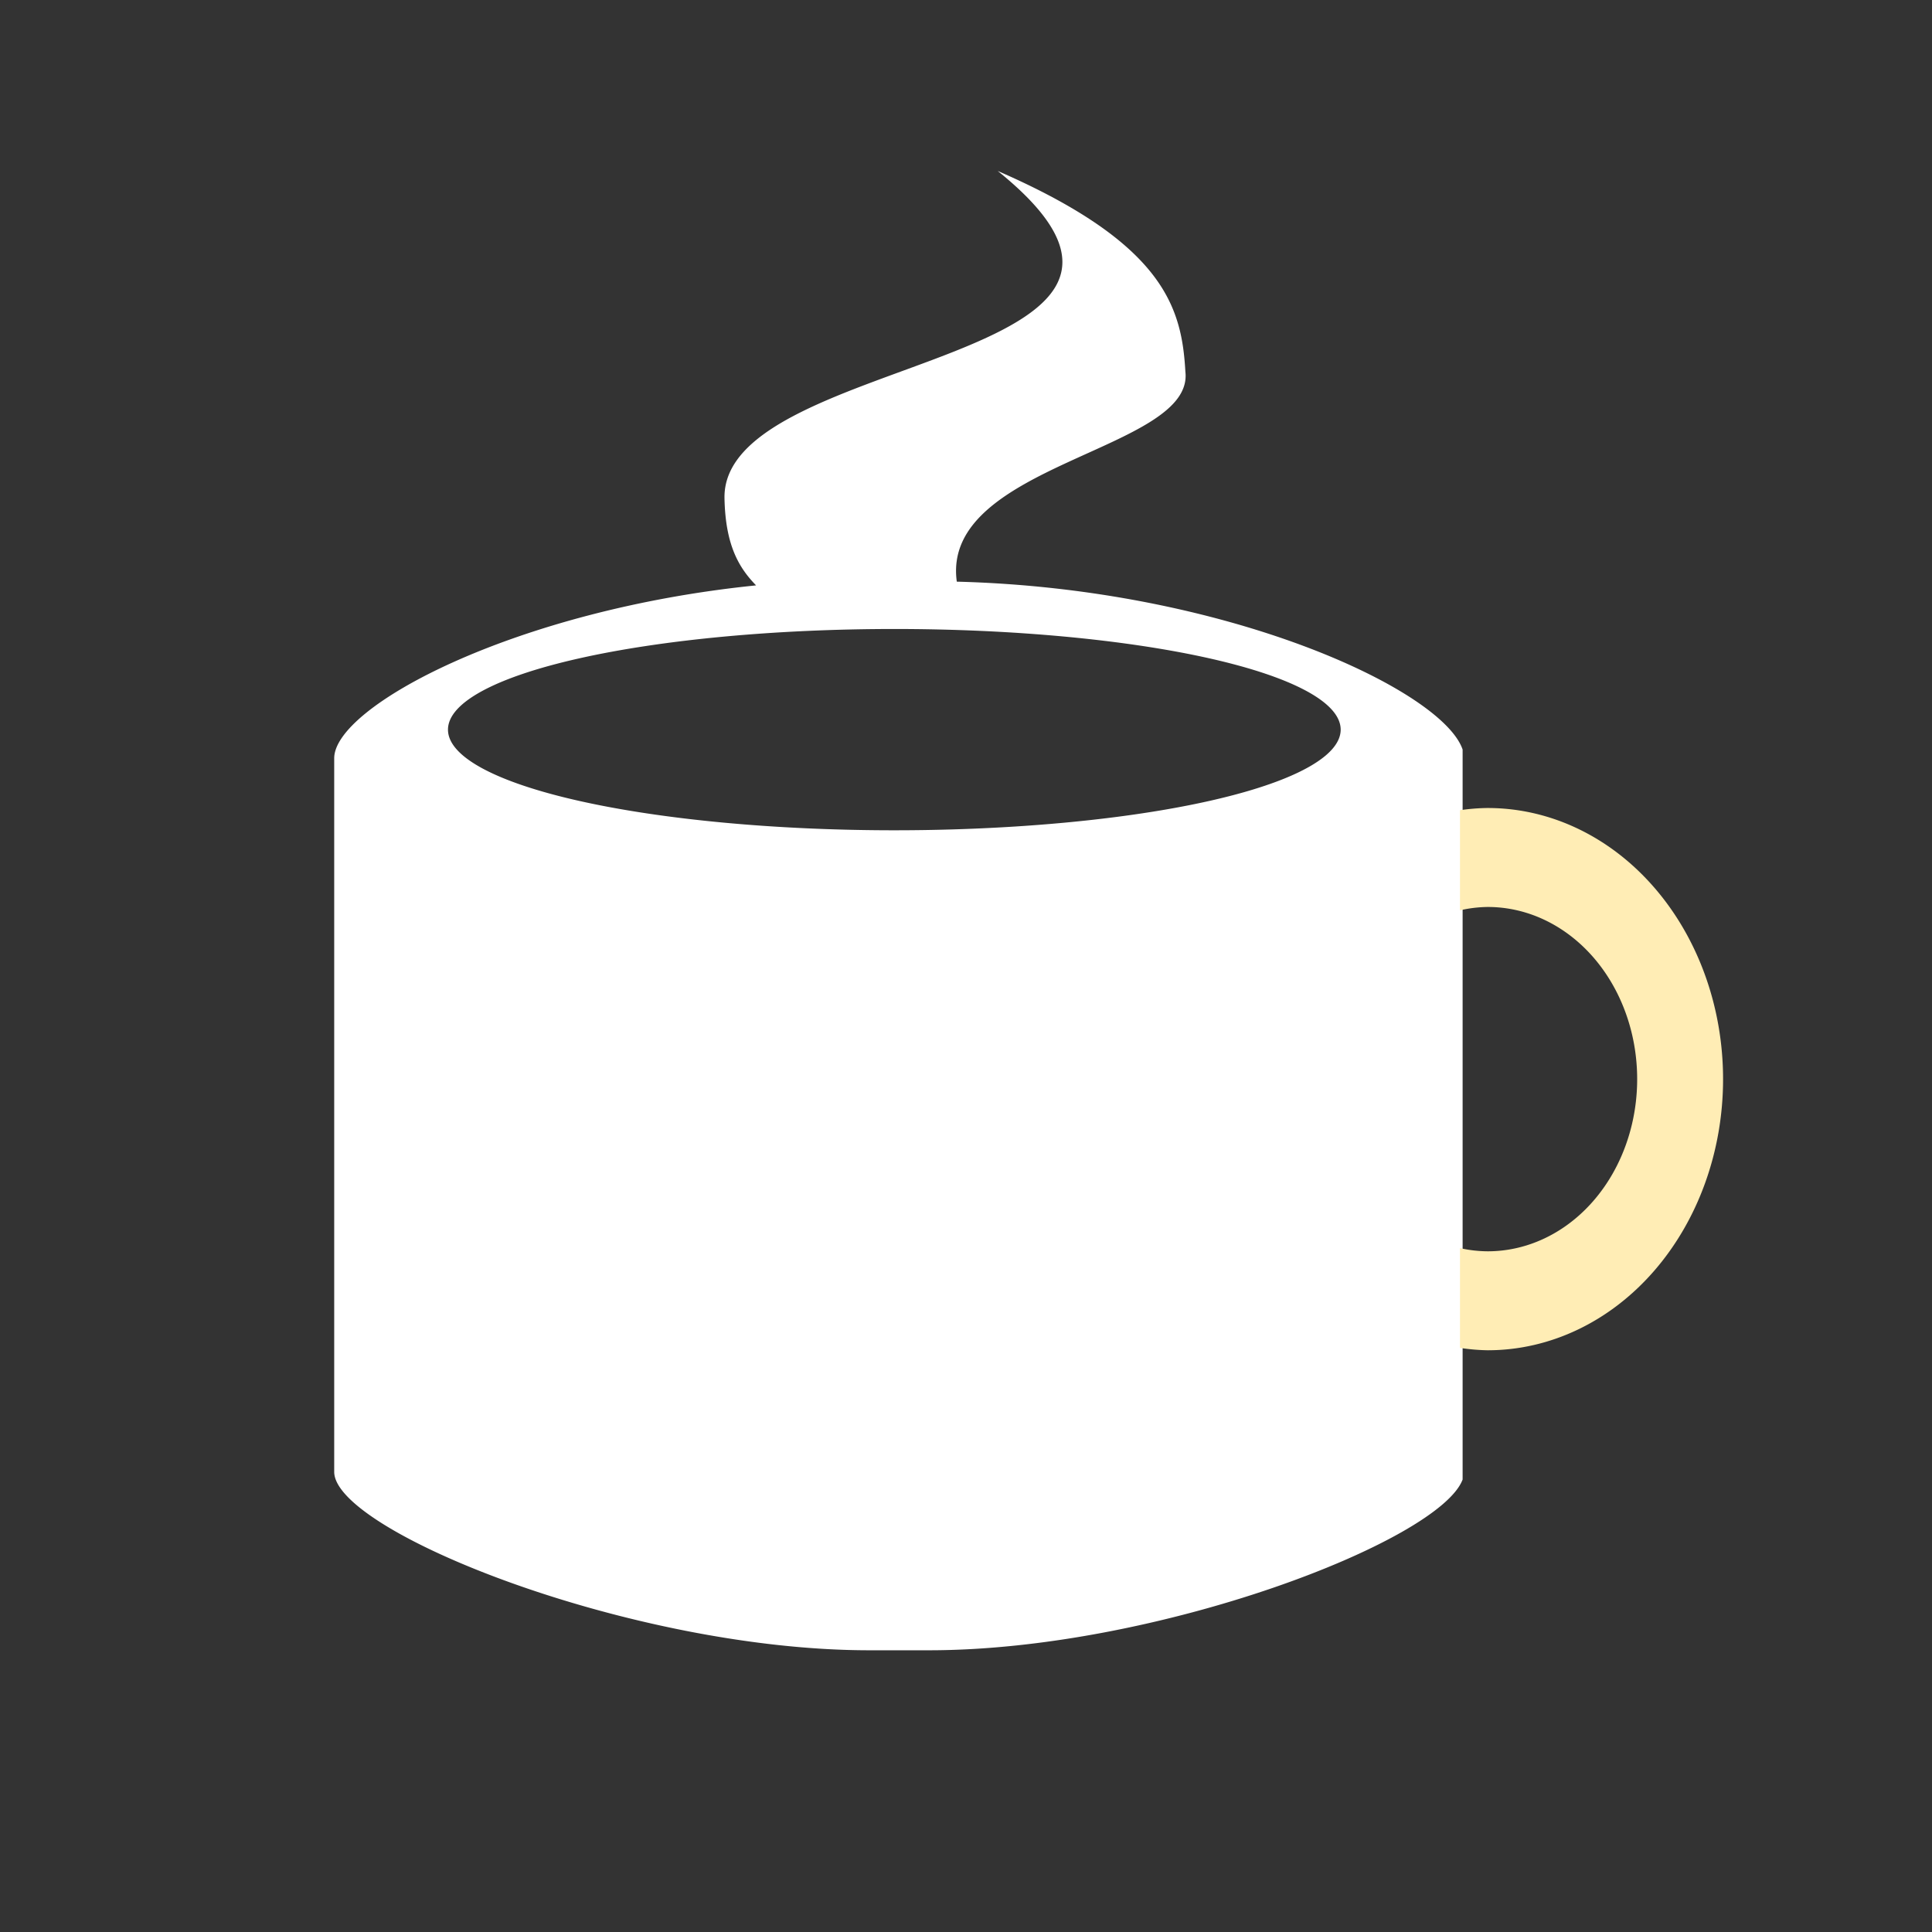 <svg xmlns="http://www.w3.org/2000/svg" height="512" viewBox="0 0 512 512" width="512"><rect x="0" y="0" width="512" height="512" fill="#333333" stroke="none"/><path d="M264.397 45.302c64.302 51.773-72.998 47.753-72.4 86.68.237 12.578 3.865 18.516 8.372 23.15-64.098 6.51-111.8 32.124-111.8 45.804V390.06c0 15.76 78.802 47.28 141.843 47.28h15.76c60.45 0 135.377-28.98 141.437-45.258v-193.44c-5.323-15.744-62.452-42.665-134.048-44.496-4.334-31.33 63.02-34.692 60.578-55.654-.96-16.77-5.394-33.884-49.743-53.19zm-27.39 121.387a118.287 26.673 0 0 1 118.286 26.67 118.287 26.673 0 0 1-118.286 26.674A118.287 26.673 0 0 1 118.72 193.36a118.287 26.673 0 0 1 118.287-26.67z" fill="#fff"/><path d="M394.265 214.128a62.367 71.852 0 0 0-7.352.584v26.53a39.602 45.625 0 0 1 7.352-.886 39.602 45.625 0 0 1 39.602 45.625 39.602 45.625 0 0 1-39.602 45.627 39.602 45.625 0 0 1-7.352-.84v26.437a62.367 71.852 0 0 0 7.352.63 62.367 71.852 0 0 0 62.366-71.853 62.367 71.852 0 0 0-62.365-71.852z" fill="#ffedb5"/></svg>